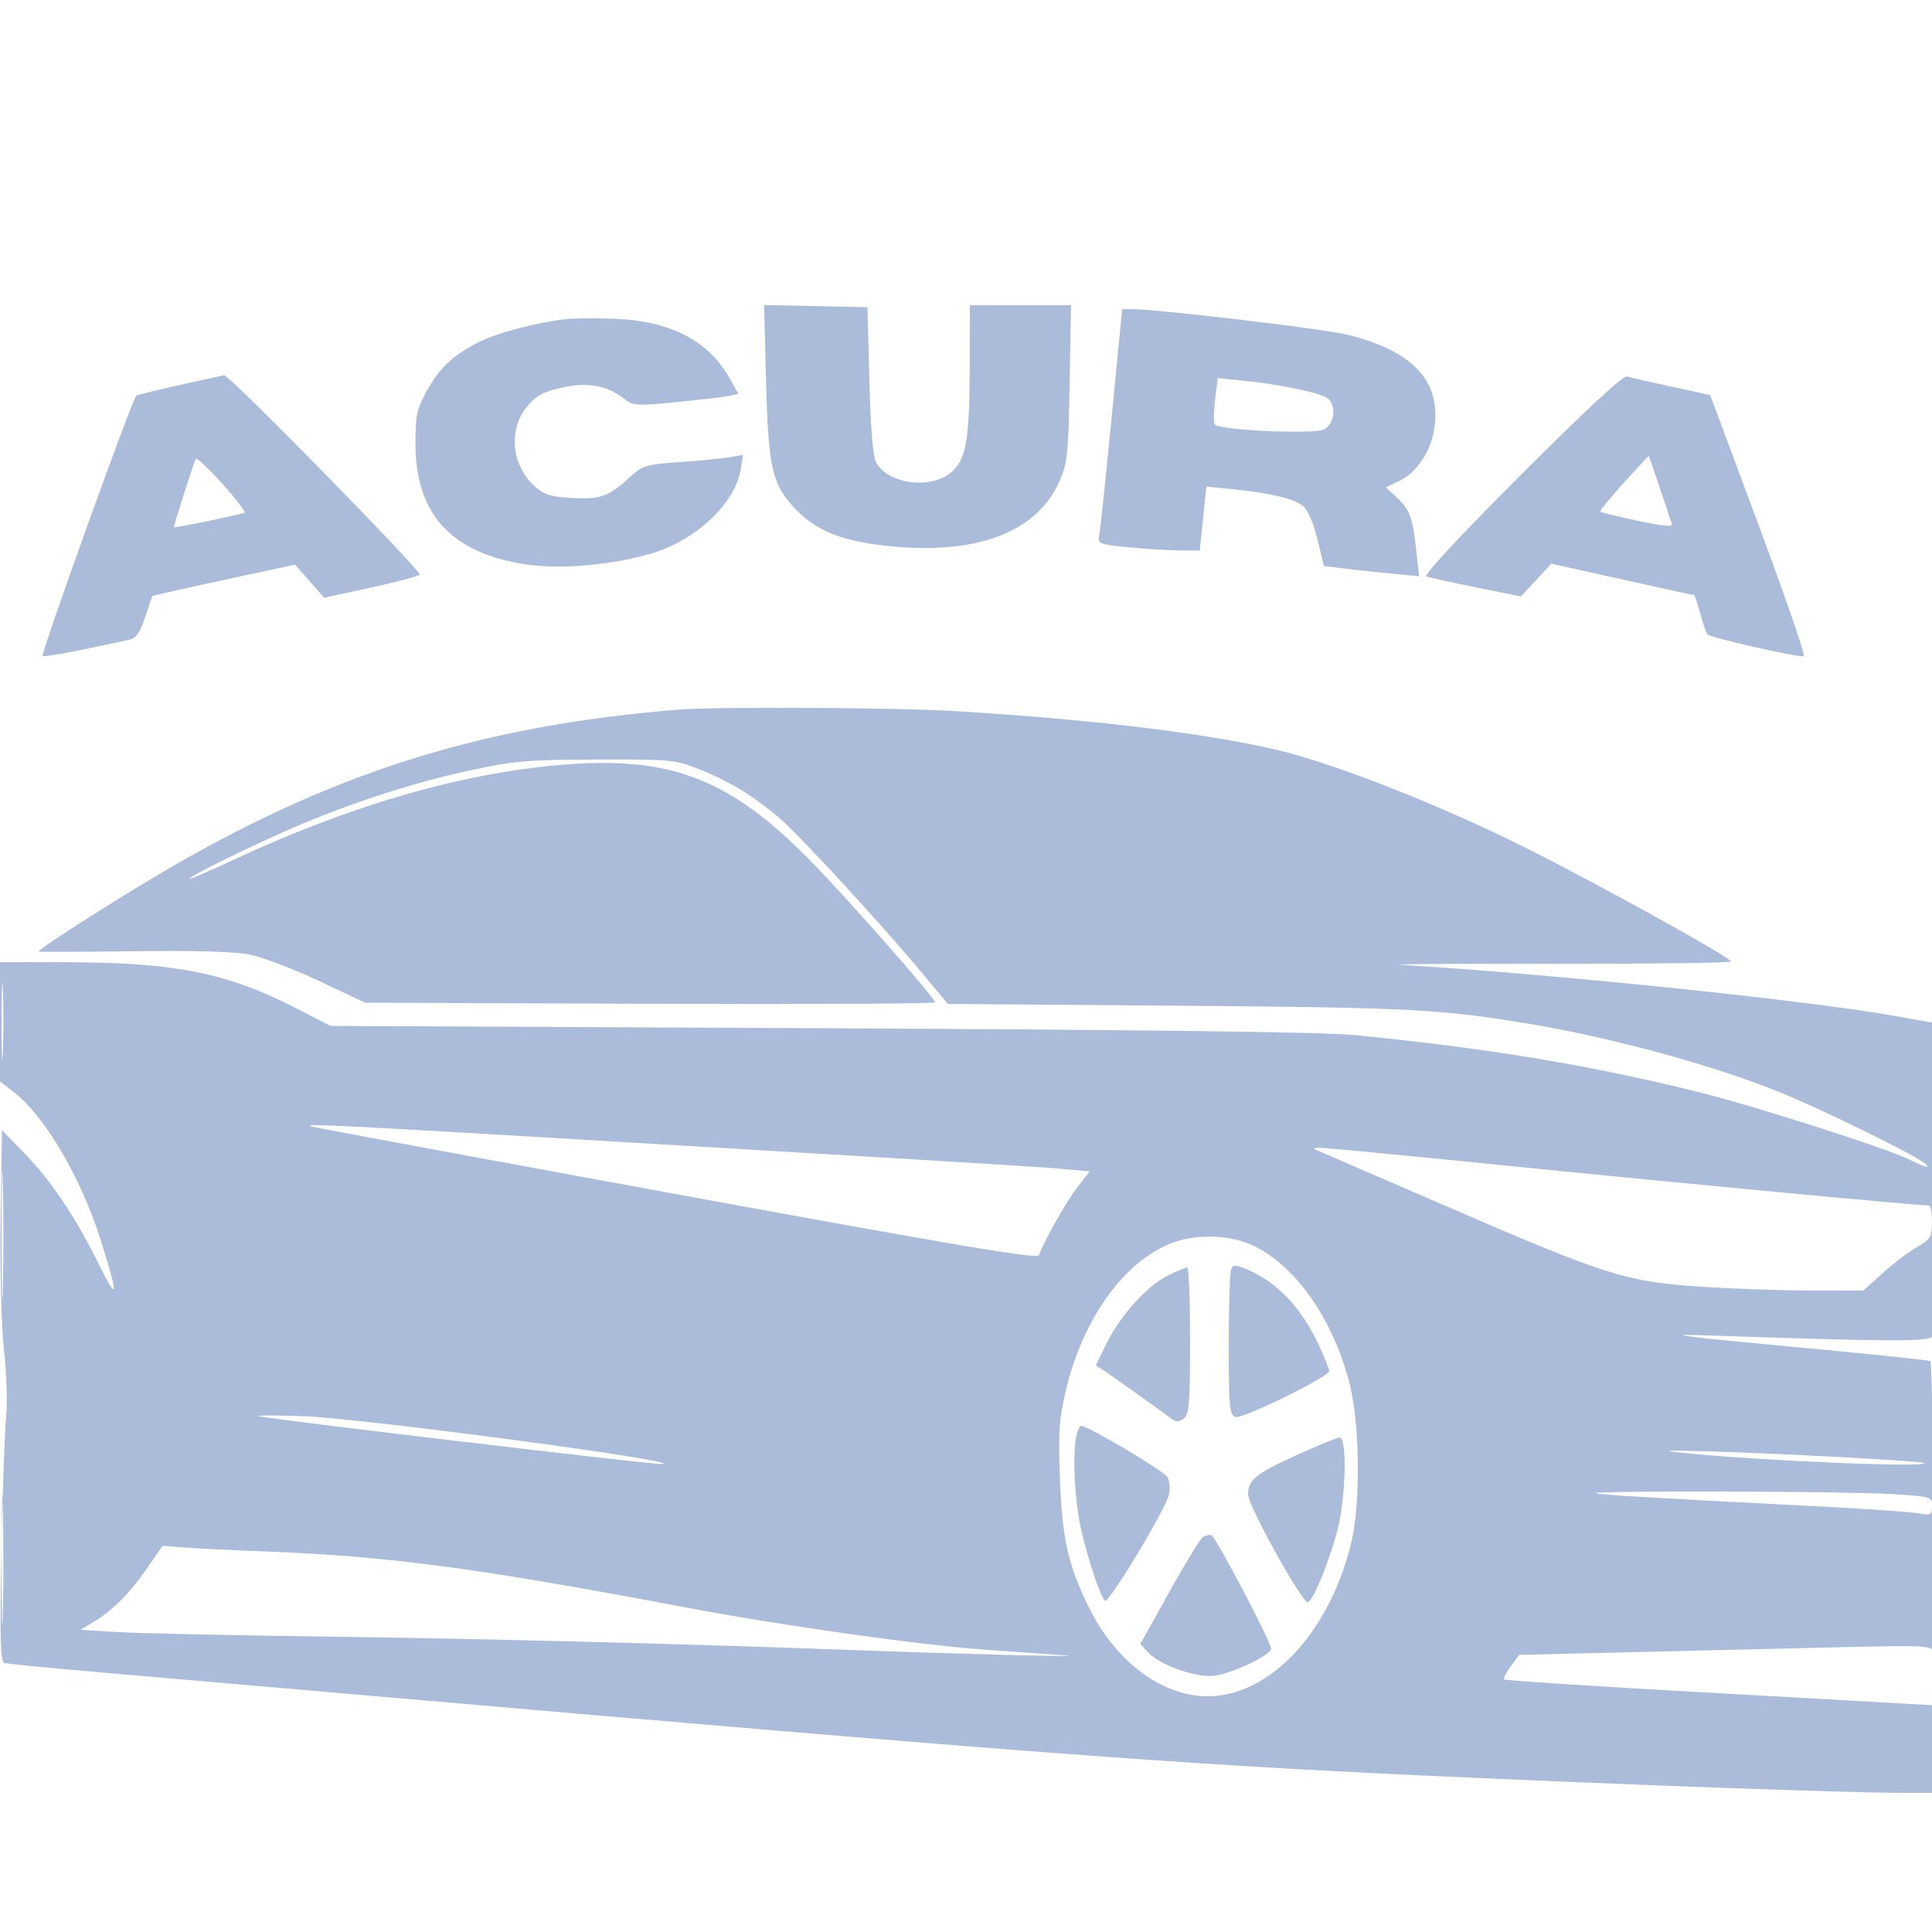 <svg xmlns="http://www.w3.org/2000/svg" width="500" height="500" viewBox="0 0 500 500" version="1.1">
	<path d="M 198.258 98.720 C 198.845 121.320, 199.826 125.518, 206 131.881 C 211.363 137.406, 217.734 139.967, 229.325 141.253 C 252.279 143.802, 268.203 137.935, 274.100 124.757 C 276.270 119.910, 276.482 117.921, 276.816 99.250 L 277.178 79 264.089 79 L 251 79 250.956 94.750 C 250.905 113.342, 250.118 118.336, 246.702 121.752 C 241.698 126.756, 230.120 125.587, 226.780 119.740 C 225.920 118.235, 225.336 111.262, 225 98.500 L 224.500 79.500 211.122 79.220 L 197.743 78.940 198.258 98.720 M 287.665 108.250 C 286.152 123.787, 284.710 137.474, 284.460 138.665 C 284.034 140.689, 284.508 140.880, 291.752 141.604 C 296.014 142.029, 301.975 142.405, 305 142.439 L 310.500 142.500 311.354 134.212 L 312.208 125.924 318.354 126.533 C 328.361 127.523, 334.797 129.015, 337.096 130.877 C 338.474 131.992, 339.866 135.135, 340.945 139.562 L 342.635 146.500 347.567 147.103 C 350.280 147.435, 355.818 148.030, 359.874 148.426 L 367.249 149.146 366.523 142.372 C 365.622 133.954, 364.837 131.857, 361.392 128.663 L 358.660 126.130 362.119 124.480 C 366.427 122.426, 370.031 117.287, 371.054 111.739 C 373.393 99.061, 366.066 90.847, 348.623 86.592 C 342.509 85.100, 299.476 80.005, 292.958 80.002 L 290.416 80 287.665 108.250 M 146 82.629 C 138.403 83.567, 128.560 86.189, 124.039 88.480 C 117.198 91.947, 113.808 95.113, 110.454 101.167 C 107.825 105.914, 107.502 107.434, 107.520 115 C 107.563 133.131, 116.875 143.209, 136.245 146.090 C 145.339 147.442, 159.206 146.161, 169.186 143.046 C 180.445 139.532, 190.298 130.100, 191.694 121.500 L 192.307 117.720 188.904 118.311 C 187.032 118.636, 181.225 119.209, 176 119.584 C 166.769 120.246, 166.381 120.373, 162.309 124.099 C 157.349 128.636, 154.923 129.380, 146.963 128.804 C 142.077 128.450, 140.451 127.849, 137.977 125.478 C 132.462 120.194, 131.623 111.291, 136.104 105.595 C 138.737 102.248, 140.811 101.174, 146.856 100.027 C 152.521 98.953, 157.451 99.993, 161.394 103.095 C 163.902 105.068, 164.521 105.111, 175.260 104.047 C 181.442 103.435, 187.534 102.710, 188.797 102.436 L 191.093 101.938 188.805 97.868 C 183.267 88.014, 173.285 82.945, 158.500 82.480 C 153.550 82.325, 147.925 82.392, 146 82.629 M 46.547 99.635 C 40.523 100.976, 35.455 102.211, 35.286 102.381 C 34.086 103.581, 10.354 169.567, 11.033 169.816 C 11.737 170.074, 22.784 167.965, 33.669 165.495 C 35.241 165.138, 36.311 163.557, 37.554 159.751 C 38.498 156.863, 39.352 154.395, 39.453 154.266 C 39.553 154.137, 47.899 152.254, 57.999 150.081 L 76.363 146.131 80.131 150.412 L 83.899 154.692 95.870 152.096 C 102.455 150.668, 108.195 149.145, 108.626 148.712 C 109.337 147.997, 59.195 96.868, 58.007 97.098 C 57.728 97.152, 52.571 98.293, 46.547 99.635 M 393.637 122.863 C 377.658 138.851, 368.318 148.896, 369.152 149.196 C 369.893 149.464, 375.696 150.735, 382.046 152.022 L 393.591 154.361 397.546 150.123 L 401.500 145.885 419.744 149.942 C 429.779 152.174, 438.158 154, 438.364 154 C 438.571 154, 439.315 156.137, 440.017 158.750 C 440.720 161.363, 441.566 163.811, 441.897 164.191 C 442.650 165.053, 465.750 170.272, 466.839 169.826 C 467.277 169.647, 462.003 154.367, 455.120 135.871 L 442.606 102.243 432.553 100.052 C 427.024 98.848, 421.818 97.671, 420.985 97.438 C 420.030 97.171, 409.939 106.552, 393.637 122.863 M 314.475 103.353 C 314.097 106.376, 314.060 109.287, 314.391 109.823 C 315.322 111.330, 339.668 112.472, 342.578 111.146 C 345.344 109.886, 345.964 105.045, 343.610 103.092 C 341.955 101.717, 331.124 99.444, 321.831 98.521 L 315.162 97.858 314.475 103.353 M 50.658 118.769 C 50.219 119.503, 45 135.807, 45 136.443 C 45 136.717, 60.297 133.591, 63.296 132.705 C 63.734 132.575, 61.167 129.222, 57.593 125.254 C 54.019 121.285, 50.898 118.367, 50.658 118.769 M 420.136 125.062 C 416.636 128.936, 413.936 132.249, 414.136 132.426 C 414.336 132.602, 418.693 133.657, 423.818 134.771 C 430.072 136.130, 432.997 136.418, 432.714 135.648 C 432.483 135.016, 431.065 130.787, 429.565 126.250 C 428.064 121.713, 426.760 118.004, 426.668 118.010 C 426.576 118.015, 423.636 121.189, 420.136 125.062 M 175.500 183.659 C 125.953 187.659, 88.215 199.252, 45.946 223.459 C 33.039 230.851, 10.002 245.471, 9.999 246.272 C 9.999 246.398, 20.911 246.354, 34.249 246.176 C 49.986 245.966, 60.606 246.262, 64.500 247.021 C 67.800 247.663, 75.900 250.734, 82.500 253.845 L 94.500 259.500 168.250 259.775 C 208.813 259.926, 242 259.759, 242 259.404 C 242 258.282, 219.460 232.678, 209.782 222.806 C 188.763 201.368, 173.394 195.494, 144.812 197.976 C 118.769 200.237, 90.072 208.623, 59.750 222.832 C 53.837 225.603, 49 227.678, 49 227.445 C 49 226.763, 65.760 218.538, 76.564 213.918 C 91.287 207.623, 107.319 202.455, 121.712 199.365 C 133.167 196.905, 136.584 196.613, 154.500 196.565 C 173.871 196.512, 174.708 196.594, 181.123 199.163 C 188.859 202.261, 194.597 205.730, 201.382 211.412 C 206.483 215.684, 227.959 238.993, 238.924 252.158 L 245.302 259.817 304.901 260.279 C 365.237 260.747, 373.072 261.159, 396.500 265.099 C 418.101 268.732, 444.754 276.096, 461.712 283.118 C 471.802 287.295, 493.837 298.072, 497.420 300.582 C 500.281 302.586, 498.594 302.342, 494.210 300.117 C 488.858 297.402, 455.294 286.609, 440.838 282.956 C 412.697 275.843, 385.307 271.271, 350.500 267.874 C 342.463 267.089, 296.727 266.504, 212 266.101 L 85.500 265.500 77.203 261.215 C 58.766 251.694, 45.548 249.049, 16.250 249.017 L 0 249 0 264.449 L 0 279.898 3.427 282.512 C 11.416 288.606, 20.813 304.479, 25.914 320.500 C 30.700 335.527, 30.628 337.414, 25.656 327.320 C 19.617 315.059, 13.210 305.506, 6.244 298.378 L 0.500 292.500 0.174 315.500 C -0.017 328.975, 0.343 343.055, 1.044 349.500 C 1.702 355.550, 1.946 363.200, 1.587 366.500 C 1.227 369.800, 0.687 385.438, 0.386 401.251 C -0.059 424.670, 0.086 430.074, 1.170 430.394 C 1.901 430.611, 13.750 431.755, 27.500 432.938 C 41.250 434.121, 72.975 436.870, 98 439.047 C 261.630 453.284, 305.033 456.572, 367.500 459.463 C 419.770 461.883, 477.863 463.984, 492.750 463.995 L 500 464 500 452.650 L 500 441.300 488.250 440.639 C 481.788 440.275, 456.985 438.880, 433.134 437.539 C 409.283 436.199, 389.556 434.889, 389.296 434.629 C 389.036 434.370, 389.802 432.834, 390.997 431.218 L 393.171 428.278 420.335 427.635 C 435.276 427.281, 459.268 426.708, 473.651 426.360 C 498.699 425.755, 499.825 425.808, 500.369 427.614 C 500.681 428.651, 500.740 412.227, 500.500 391.115 C 500.260 370.004, 499.855 352.521, 499.599 352.265 C 499.343 352.010, 482.791 350.291, 462.817 348.445 C 437.353 346.093, 430.385 345.222, 439.500 345.530 C 491.751 347.295, 499.669 347.306, 500.319 345.611 C 500.666 344.707, 500.848 322.263, 500.725 295.734 C 500.601 269.205, 500.371 251.355, 500.214 256.066 L 499.928 264.631 490.094 262.875 C 467.580 258.855, 400.995 251.977, 362.500 249.695 C 359.200 249.499, 377.088 249.375, 402.250 249.419 C 427.413 249.464, 448.001 249.199, 448 248.832 C 448 247.836, 412.817 228.372, 394.500 219.235 C 375.150 209.582, 351.823 200.139, 335.900 195.511 C 319.054 190.616, 286.667 186.423, 247.289 184.041 C 231.738 183.100, 185.471 182.854, 175.500 183.659 M 0.405 264.500 C 0.406 273.300, 0.559 276.766, 0.745 272.203 C 0.930 267.639, 0.929 260.439, 0.742 256.203 C 0.555 251.966, 0.404 255.700, 0.405 264.500 M 80.500 291.524 C 81.050 291.725, 123.561 299.605, 174.970 309.035 C 247.842 322.402, 268.538 325.887, 268.884 324.848 C 270.013 321.460, 276.197 310.539, 278.964 307.045 L 282.039 303.163 275.769 302.596 C 268.728 301.960, 265.172 301.741, 160 295.493 C 87.273 291.172, 78.318 290.725, 80.500 291.524 M 0.438 319.500 C 0.437 334.350, 0.576 340.564, 0.747 333.310 C 0.918 326.055, 0.918 313.905, 0.748 306.310 C 0.578 298.714, 0.438 304.650, 0.438 319.500 M 341.500 297.973 C 342.600 298.439, 357.591 304.923, 374.814 312.383 C 415.552 330.029, 420.731 331.672, 439.690 332.962 C 447.836 333.516, 460.734 333.976, 468.353 333.985 L 482.206 334 487.311 329.410 C 490.119 326.886, 494.119 323.848, 496.201 322.660 C 499.644 320.694, 499.985 320.117, 499.992 316.250 C 499.997 313.913, 499.663 311.995, 499.250 311.988 C 495.640 311.933, 432.896 306.022, 393.200 301.998 C 366.084 299.249, 342.909 297.029, 341.700 297.063 C 339.585 297.124, 339.577 297.159, 341.500 297.973 M 303.562 321.583 C 291.191 326.114, 280.344 341.021, 275.913 359.582 C 274.085 367.240, 273.858 370.479, 274.305 382.500 C 274.892 398.304, 276.365 404.881, 281.804 415.986 C 288.647 429.955, 300.711 439, 312.500 439 C 328.563 439, 343.947 422.640, 349.644 399.500 C 352.207 389.086, 351.948 368.060, 349.126 357.500 C 344.781 341.242, 335.482 327.911, 324.757 322.566 C 318.796 319.596, 310.091 319.192, 303.562 321.583 M 318.597 328.609 C 318.268 329.464, 318 338.241, 318 348.113 C 318 364.131, 318.184 366.133, 319.711 366.719 C 321.436 367.381, 344 356.304, 344 354.795 C 344 354.389, 342.931 351.682, 341.625 348.779 C 337.116 338.758, 330.688 331.857, 322.793 328.558 C 319.563 327.208, 319.132 327.214, 318.597 328.609 M 302.248 330.106 C 296.850 332.778, 289.882 340.497, 286.348 347.721 L 283.606 353.326 285.999 354.913 C 287.994 356.236, 298.910 364.028, 303.552 367.442 C 304.389 368.058, 305.381 367.929, 306.416 367.070 C 307.759 365.955, 308 362.882, 308 346.878 C 308 336.495, 307.663 328, 307.250 328.001 C 306.837 328.001, 304.586 328.949, 302.248 330.106 M 67 366.522 C 69.295 367.223, 168.611 379.015, 171.215 378.895 C 179.588 378.509, 93.603 367.019, 78.500 366.505 C 71.350 366.262, 66.175 366.269, 67 366.522 M 278.630 371.250 C 277.678 374.804, 277.900 384.470, 279.114 392.308 C 280.172 399.139, 284.355 412.581, 285.959 414.303 C 286.825 415.234, 301.561 390.807, 302.524 386.843 C 302.880 385.382, 302.714 383.334, 302.156 382.292 C 301.319 380.728, 281.575 369, 279.780 369 C 279.479 369, 278.962 370.012, 278.630 371.250 M 335.500 376.609 C 324.851 381.479, 323 382.984, 323 386.770 C 323 389.711, 337.114 415.107, 338.500 414.660 C 340.036 414.165, 344.985 401.559, 346.559 394.135 C 348.372 385.580, 348.490 371.993, 346.750 372.018 C 346.063 372.027, 341 374.093, 335.500 376.609 M 435.500 375.997 C 455.462 378.043, 499.292 379.883, 497.917 378.616 C 497.376 378.119, 461.806 376.197, 442.500 375.623 C 430.945 375.279, 429.338 375.365, 435.500 375.997 M 0.438 403.500 C 0.437 418.350, 0.576 424.564, 0.747 417.310 C 0.918 410.055, 0.918 397.905, 0.748 390.310 C 0.578 382.714, 0.438 388.650, 0.438 403.500 M 413.095 386.429 C 413.493 386.826, 423.459 387.416, 473.500 390.003 C 483.950 390.543, 494.188 391.272, 496.250 391.623 C 499.746 392.219, 500 392.094, 500 389.783 C 500 387.340, 499.844 387.294, 489.344 386.652 C 477.612 385.934, 412.410 385.743, 413.095 386.429 M 311.298 397.795 C 310.638 398.215, 306.723 404.616, 302.600 412.020 L 295.104 425.481 297.216 427.730 C 300.306 431.019, 309.695 434.285, 314.312 433.676 C 319.018 433.056, 329.015 428.277, 328.957 426.676 C 328.888 424.768, 314.593 397.607, 313.500 397.307 C 312.950 397.156, 311.959 397.376, 311.298 397.795 M 38.126 405.768 C 33.711 412.216, 29.100 416.846, 24.151 419.800 L 20.802 421.799 30.151 422.367 C 35.293 422.679, 57.950 423.182, 80.500 423.485 C 124.143 424.071, 176.958 425.402, 219.500 426.988 C 248.481 428.069, 283.229 428.949, 275.500 428.406 C 272.750 428.213, 263.525 427.556, 255 426.946 C 237.885 425.722, 202.238 420.694, 177.500 416.015 C 123.094 405.724, 100.314 402.703, 68 401.492 C 60.025 401.194, 50.924 400.744, 47.775 400.493 L 42.050 400.036 38.126 405.768" stroke="none" fill="#abbcda" fill-rule="evenodd"/>
</svg>